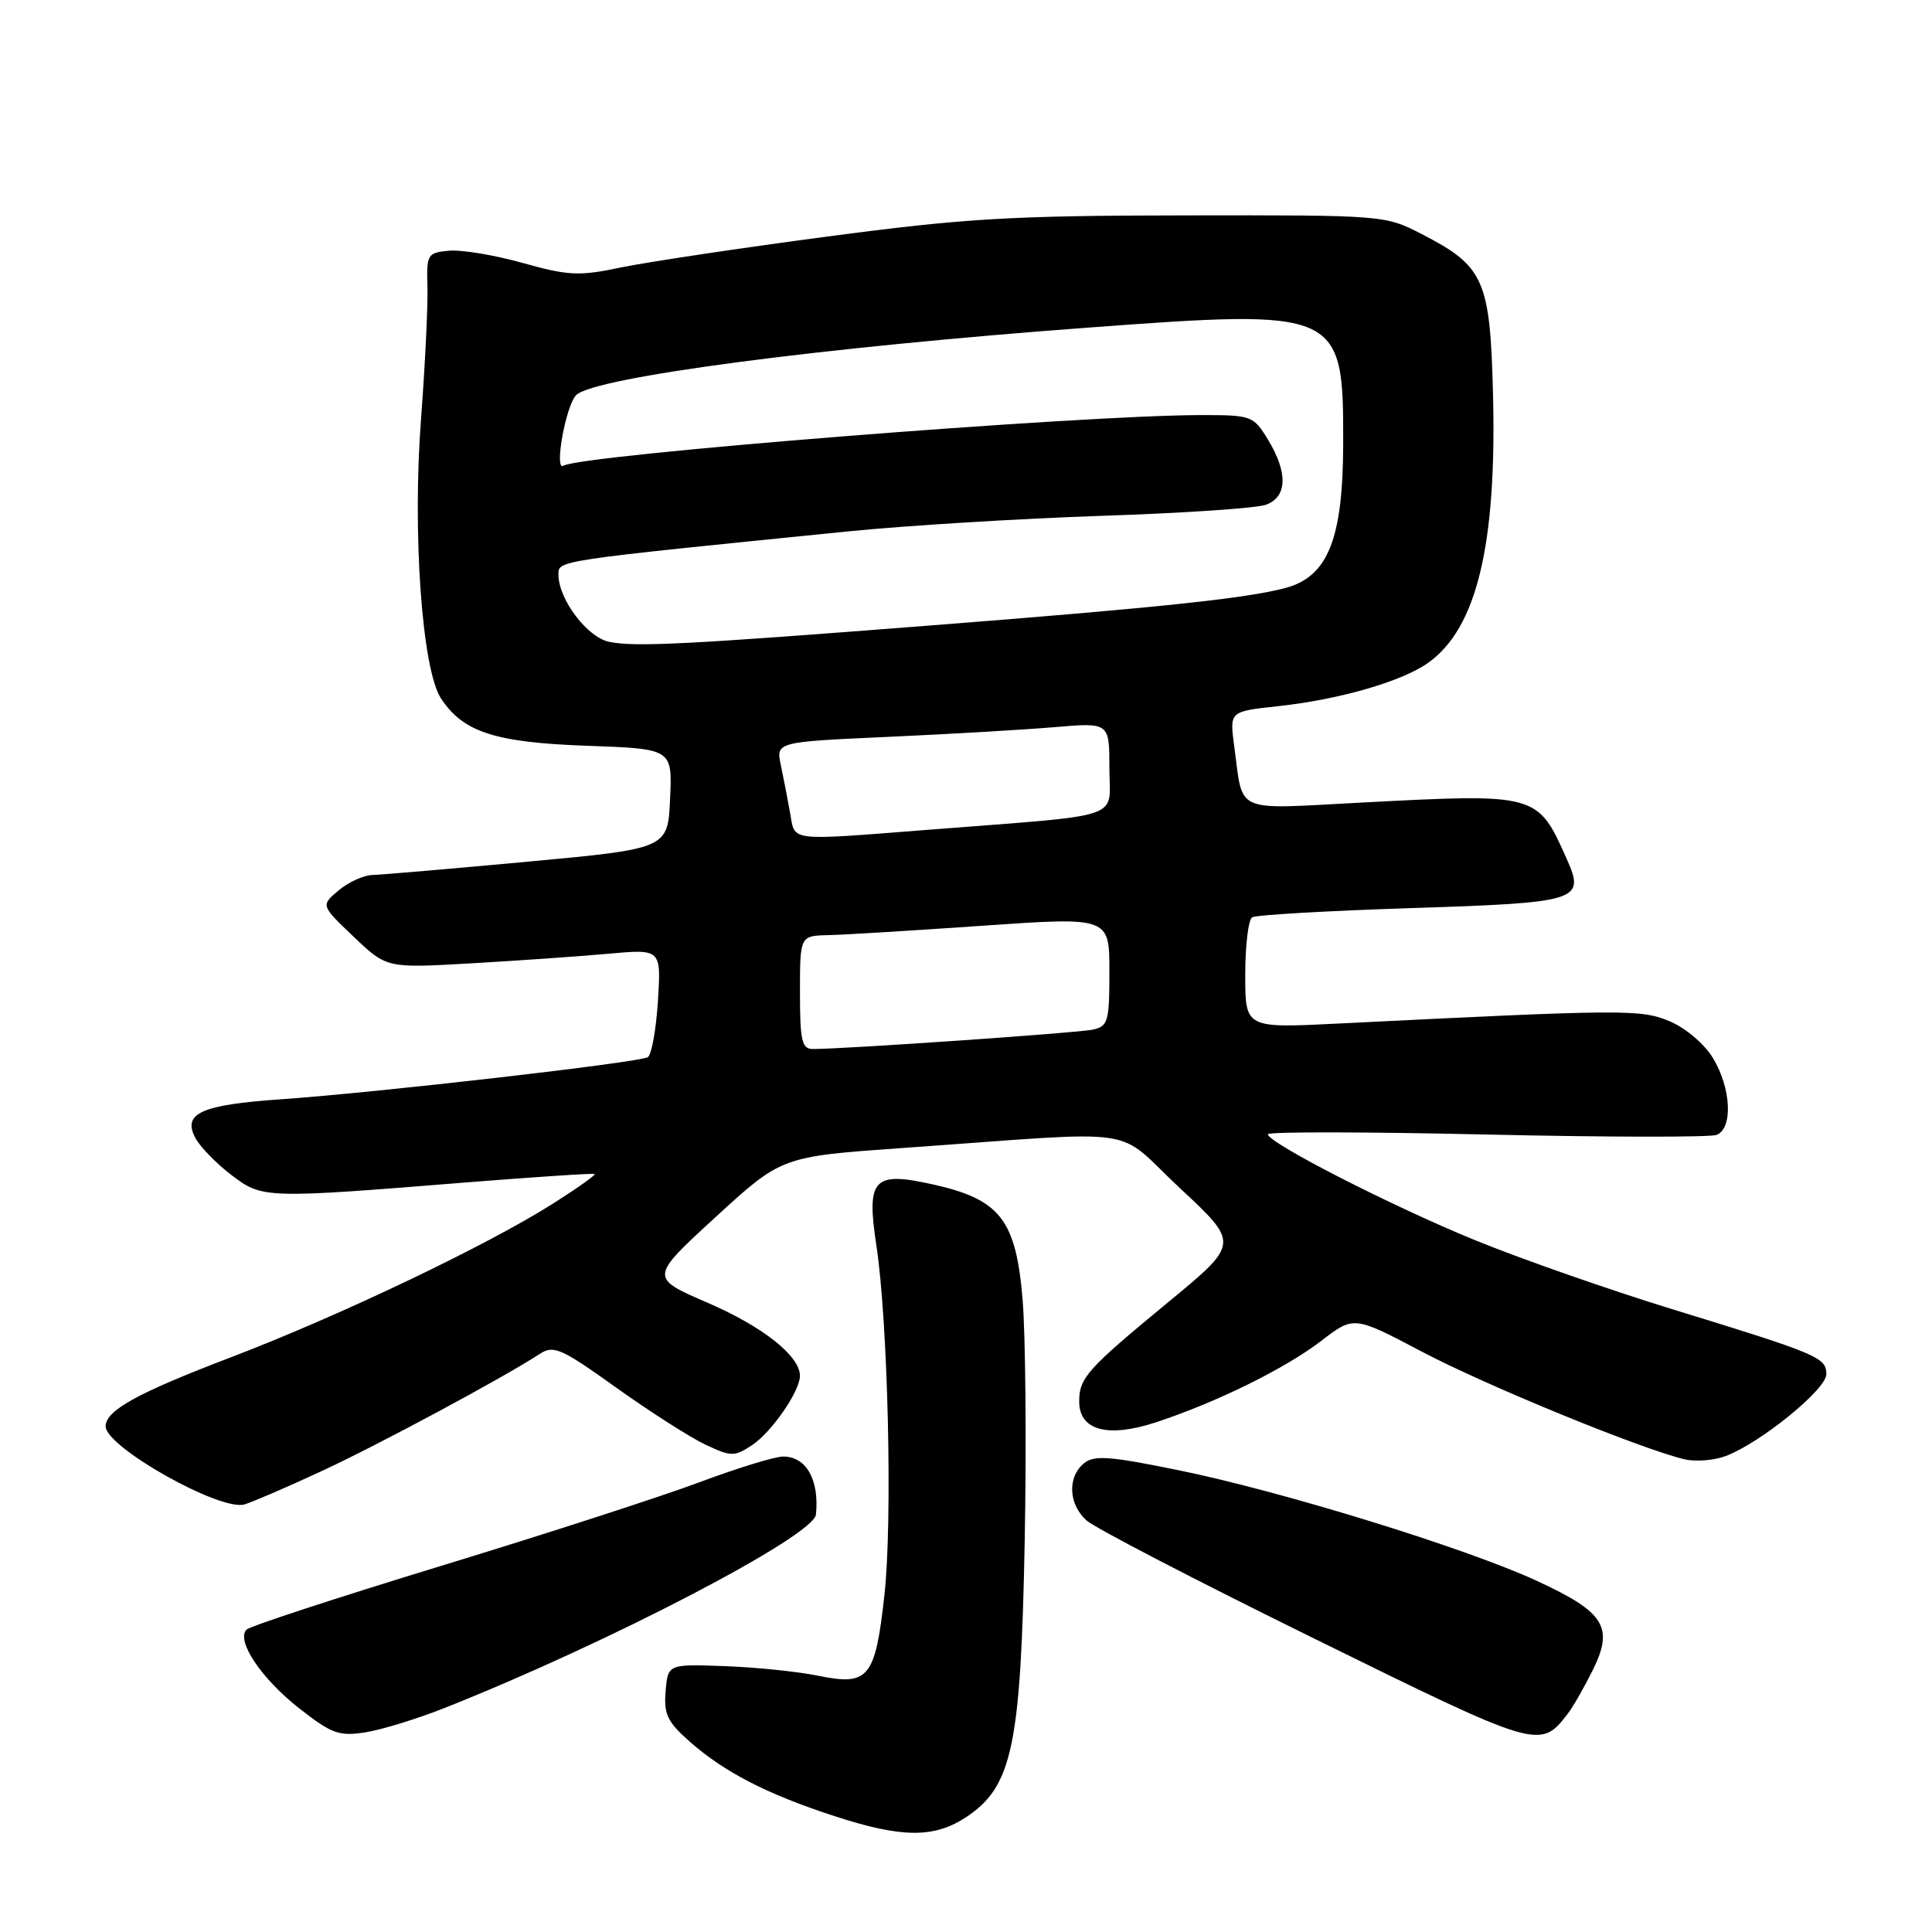 <?xml version="1.0" encoding="UTF-8" standalone="no"?>
<!DOCTYPE svg PUBLIC "-//W3C//DTD SVG 1.1//EN" "http://www.w3.org/Graphics/SVG/1.1/DTD/svg11.dtd" >
<svg xmlns="http://www.w3.org/2000/svg" xmlns:xlink="http://www.w3.org/1999/xlink" version="1.1" viewBox="0 0 256 256">
 <g >
 <path fill="currentColor"
d=" M 128.10 240.73 C 134.14 236.69 135.27 231.27 135.78 204.12 C 136.02 191.26 135.89 176.89 135.50 172.19 C 134.62 161.63 132.53 158.93 123.65 156.95 C 115.72 155.17 114.78 156.18 116.12 165.00 C 117.67 175.16 118.28 201.58 117.19 211.36 C 115.97 222.36 115.11 223.41 108.44 222.05 C 105.72 221.49 100.12 220.92 96.00 220.77 C 88.50 220.50 88.50 220.50 88.20 224.10 C 87.94 227.16 88.43 228.17 91.48 230.85 C 96.03 234.84 101.66 237.74 110.50 240.62 C 119.51 243.57 123.82 243.59 128.10 240.73 Z  M 207.73 227.09 C 208.41 226.21 209.90 223.61 211.05 221.30 C 213.87 215.60 212.64 213.63 203.66 209.48 C 194.27 205.14 169.92 197.62 156.16 194.81 C 146.96 192.93 144.96 192.79 143.61 193.91 C 141.42 195.73 141.58 199.31 143.96 201.46 C 145.04 202.44 158.59 209.47 174.08 217.09 C 203.92 231.78 204.06 231.82 207.73 227.09 Z  M 58.93 226.31 C 80.72 217.66 107.84 203.52 108.12 200.68 C 108.57 196.06 106.84 193.00 103.77 193.00 C 102.67 193.00 97.66 194.54 92.64 196.42 C 87.61 198.30 72.25 203.28 58.50 207.47 C 44.75 211.67 33.13 215.47 32.67 215.93 C 31.23 217.37 34.64 222.45 39.68 226.39 C 43.96 229.74 44.94 230.09 48.43 229.54 C 50.59 229.20 55.32 227.74 58.93 226.31 Z  M 42.40 195.03 C 49.89 191.58 66.69 182.56 71.49 179.42 C 73.35 178.20 74.30 178.61 81.64 183.86 C 86.09 187.04 91.39 190.43 93.43 191.40 C 96.86 193.03 97.30 193.03 99.61 191.52 C 102.21 189.82 105.99 184.36 106.00 182.31 C 106.00 179.68 101.10 175.79 93.78 172.63 C 86.07 169.30 86.07 169.30 94.82 161.27 C 103.57 153.25 103.57 153.25 119.54 152.12 C 152.31 149.81 147.40 149.10 156.36 157.45 C 164.22 164.77 164.22 164.77 154.86 172.49 C 144.02 181.43 143.00 182.57 143.00 185.71 C 143.00 189.54 146.77 190.56 153.15 188.47 C 161.18 185.83 170.26 181.36 175.09 177.66 C 179.39 174.35 179.39 174.35 188.44 179.12 C 196.99 183.62 217.30 191.94 223.18 193.36 C 224.65 193.71 227.13 193.52 228.68 192.93 C 233.31 191.17 242.00 184.10 242.00 182.09 C 242.00 179.87 240.92 179.41 221.50 173.45 C 213.25 170.91 201.55 166.82 195.50 164.35 C 184.47 159.85 168.00 151.43 168.00 150.29 C 168.00 149.95 181.03 149.97 196.95 150.33 C 212.87 150.69 226.59 150.71 227.45 150.38 C 229.65 149.54 229.40 144.18 226.97 140.19 C 225.84 138.32 223.33 136.20 221.23 135.32 C 217.39 133.72 215.34 133.73 177.25 135.63 C 165.00 136.24 165.00 136.24 165.00 129.18 C 165.00 125.30 165.41 121.86 165.92 121.55 C 166.43 121.23 175.88 120.69 186.93 120.33 C 209.28 119.61 210.07 119.36 207.61 113.84 C 203.73 105.12 203.74 105.12 180.34 106.35 C 163.25 107.24 164.77 107.91 163.54 98.88 C 162.92 94.27 162.92 94.27 169.21 93.59 C 177.42 92.71 185.75 90.31 189.25 87.82 C 195.68 83.24 198.34 72.19 197.83 52.19 C 197.45 37.06 196.65 35.27 188.41 31.03 C 183.52 28.51 183.42 28.50 157.00 28.54 C 133.85 28.57 127.85 28.93 109.50 31.36 C 97.95 32.89 85.70 34.73 82.28 35.44 C 76.71 36.61 75.33 36.54 69.28 34.85 C 65.55 33.80 61.15 33.07 59.50 33.22 C 56.63 33.49 56.51 33.69 56.64 38.00 C 56.71 40.48 56.33 48.35 55.79 55.50 C 54.63 70.71 55.92 88.70 58.43 92.54 C 61.37 97.02 65.59 98.38 77.79 98.82 C 89.09 99.22 89.09 99.22 88.79 105.83 C 88.50 112.45 88.50 112.45 70.00 114.17 C 59.83 115.11 50.54 115.91 49.36 115.94 C 48.18 115.97 46.16 116.89 44.86 117.99 C 42.50 119.97 42.50 119.97 46.87 124.13 C 51.24 128.29 51.24 128.29 62.37 127.65 C 68.49 127.30 76.68 126.73 80.56 126.38 C 87.61 125.74 87.61 125.74 87.18 132.62 C 86.94 136.40 86.34 139.76 85.84 140.08 C 84.74 140.78 50.04 144.77 37.23 145.66 C 26.64 146.39 24.14 147.53 25.89 150.79 C 26.51 151.96 28.65 154.16 30.63 155.67 C 34.77 158.83 34.99 158.84 62.00 156.66 C 71.08 155.94 78.64 155.44 78.81 155.56 C 78.97 155.68 76.50 157.44 73.31 159.46 C 64.57 165.01 44.98 174.36 30.59 179.85 C 18.17 184.59 14.00 186.89 14.00 189.00 C 14.00 191.75 29.21 200.30 32.40 199.34 C 33.45 199.03 37.95 197.09 42.40 195.03 Z  M 106.00 131.50 C 106.00 124.00 106.00 124.00 109.75 123.91 C 111.81 123.87 121.04 123.30 130.25 122.66 C 147.00 121.50 147.00 121.50 147.00 128.73 C 147.00 135.42 146.83 136.00 144.75 136.44 C 142.73 136.87 111.93 139.00 107.72 139.00 C 106.25 139.00 106.00 137.93 106.00 131.50 Z  M 104.70 107.75 C 104.38 105.96 103.83 103.11 103.47 101.41 C 102.81 98.31 102.81 98.31 117.66 97.64 C 125.82 97.27 135.76 96.69 139.75 96.35 C 147.00 95.73 147.00 95.73 147.00 101.79 C 147.00 108.73 149.53 107.87 123.00 109.95 C 104.26 111.41 105.36 111.54 104.70 107.75 Z  M 80.73 85.05 C 77.83 84.47 74.00 79.41 74.00 76.16 C 74.00 74.24 73.24 74.35 112.50 70.40 C 120.20 69.63 135.28 68.71 146.00 68.35 C 156.72 68.00 166.51 67.34 167.75 66.88 C 170.58 65.84 170.68 62.62 168.01 58.25 C 166.09 55.09 165.83 55.00 159.21 55.00 C 143.21 55.00 77.01 60.26 74.66 61.71 C 73.39 62.50 74.97 53.72 76.35 52.35 C 78.73 49.99 108.69 46.04 144.19 43.41 C 177.62 40.93 178.02 41.11 177.98 58.80 C 177.95 71.44 175.96 76.40 170.33 77.91 C 165.18 79.29 153.42 80.53 123.00 82.90 C 91.00 85.40 84.19 85.75 80.73 85.05 Z "/>
</g>
</svg>